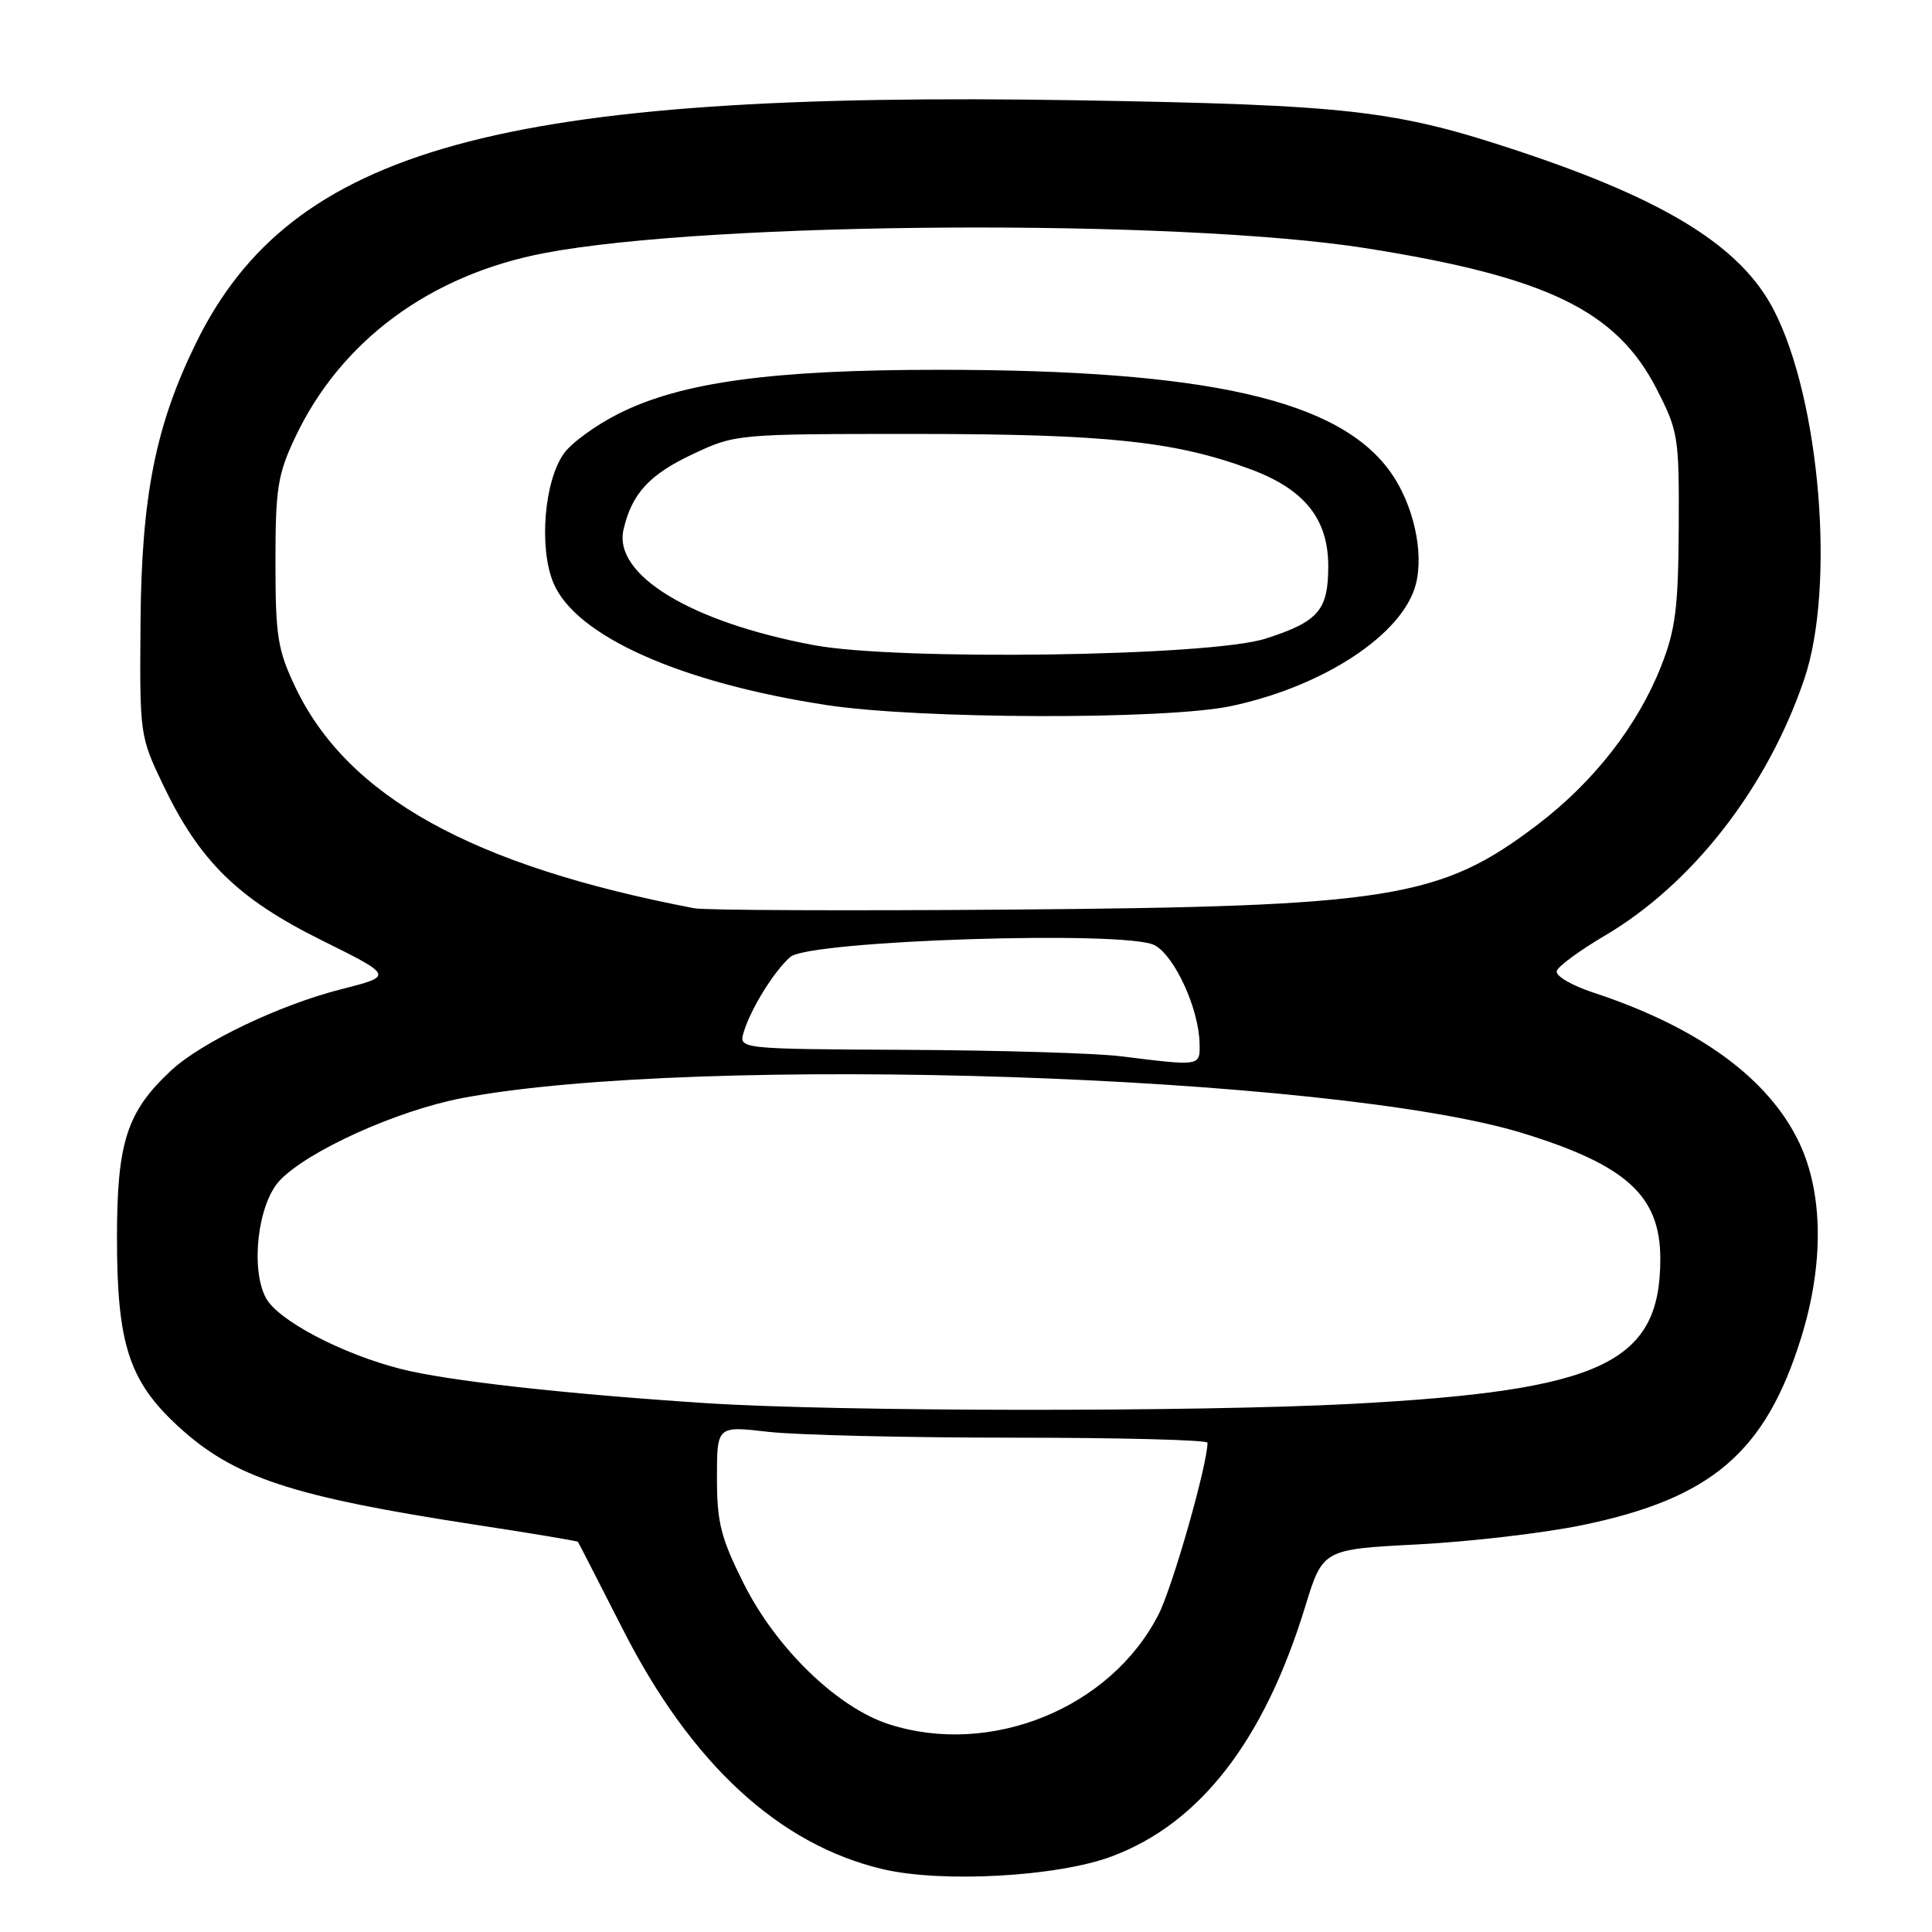 <?xml version="1.0" encoding="UTF-8" standalone="no"?>
<!DOCTYPE svg PUBLIC "-//W3C//DTD SVG 1.1//EN" "http://www.w3.org/Graphics/SVG/1.1/DTD/svg11.dtd" >
<svg xmlns="http://www.w3.org/2000/svg" xmlns:xlink="http://www.w3.org/1999/xlink" version="1.1" viewBox="0 0 256 256">
 <g >
 <path fill="currentColor"
d=" M 147.32 245.98 C 159.01 241.61 167.50 230.65 172.94 212.90 C 175.28 205.29 175.28 205.29 187.89 204.64 C 194.82 204.28 204.64 203.13 209.70 202.08 C 226.79 198.54 233.93 192.43 238.65 177.29 C 241.68 167.58 241.60 158.19 238.43 151.46 C 234.41 142.94 225.08 136.12 211.20 131.55 C 208.20 130.56 206.07 129.30 206.28 128.65 C 206.49 128.02 209.33 125.93 212.58 124.02 C 224.25 117.16 234.18 104.41 239.07 90.00 C 243.21 77.82 241.20 53.14 235.09 41.18 C 230.78 32.73 220.87 26.54 201.13 19.99 C 184.90 14.60 178.80 13.90 142.90 13.29 C 66.24 12.01 38.60 19.62 25.95 45.50 C 20.60 56.43 18.75 65.77 18.62 82.50 C 18.50 97.34 18.53 97.57 21.61 104.00 C 26.45 114.11 31.50 119.07 42.58 124.57 C 52.15 129.32 52.15 129.32 45.20 131.08 C 37.06 133.15 26.69 138.10 22.66 141.86 C 16.81 147.30 15.50 151.35 15.50 164.00 C 15.50 178.07 17.09 182.99 23.58 188.97 C 30.97 195.78 38.59 198.30 63.22 202.07 C 70.49 203.18 76.50 204.19 76.58 204.30 C 76.66 204.41 79.33 209.61 82.51 215.86 C 91.58 233.71 103.22 244.44 117.00 247.68 C 124.85 249.52 140.15 248.67 147.32 245.98 Z  M 117.82 228.48 C 110.96 226.28 102.85 218.43 98.53 209.80 C 95.51 203.76 95.00 201.73 95.00 195.84 C 95.00 188.94 95.00 188.94 101.75 189.72 C 105.46 190.15 120.09 190.50 134.25 190.50 C 148.41 190.50 160.00 190.80 160.00 191.17 C 160.00 194.06 155.37 210.31 153.50 213.95 C 147.17 226.34 131.30 232.80 117.82 228.48 Z  M 93.50 185.92 C 74.68 184.69 59.29 182.96 53.14 181.40 C 45.31 179.42 36.79 174.93 35.23 171.98 C 33.16 168.08 34.17 159.51 37.06 156.43 C 40.75 152.51 52.64 147.14 61.25 145.50 C 92.31 139.61 176.64 142.41 201.80 150.16 C 215.54 154.40 219.99 158.46 220.00 166.78 C 220.01 180.62 212.29 184.25 179.12 186.02 C 158.55 187.11 110.78 187.06 93.50 185.92 Z  M 148.50 139.96 C 145.20 139.55 132.46 139.17 120.18 139.11 C 97.87 139.00 97.87 139.00 98.55 136.75 C 99.48 133.67 102.56 128.69 104.72 126.80 C 107.21 124.61 149.19 123.25 152.98 125.24 C 155.64 126.64 158.85 133.64 158.95 138.25 C 159.01 141.31 159.15 141.28 148.50 139.96 Z  M 92.00 120.35 C 62.54 114.72 46.01 105.54 39.11 91.00 C 36.79 86.11 36.50 84.28 36.50 74.50 C 36.50 64.75 36.79 62.87 39.09 58.00 C 45.11 45.20 56.96 36.42 72.16 33.53 C 94.25 29.32 156.10 28.96 181.00 32.89 C 204.94 36.68 214.17 41.14 219.50 51.52 C 222.38 57.13 222.50 57.87 222.44 69.93 C 222.38 80.51 222.02 83.41 220.12 88.24 C 217.03 96.11 211.20 103.59 203.75 109.26 C 190.83 119.08 184.30 120.13 133.50 120.53 C 112.05 120.69 93.38 120.62 92.00 120.35 Z  M 163.12 93.56 C 175.45 90.95 185.96 84.00 187.62 77.36 C 188.69 73.13 187.27 66.85 184.31 62.64 C 177.53 52.98 160.04 49.00 124.41 49.00 C 102.32 49.00 90.33 50.63 82.04 54.78 C 79.04 56.27 75.76 58.65 74.74 60.06 C 72.11 63.70 71.38 72.58 73.33 77.24 C 76.26 84.26 90.09 90.45 109.50 93.42 C 121.78 95.31 154.48 95.39 163.12 93.56 Z  M 107.81 85.48 C 91.52 82.43 81.23 76.17 82.62 70.17 C 83.72 65.40 86.06 62.86 91.83 60.16 C 97.47 57.51 97.61 57.50 121.50 57.50 C 146.58 57.51 155.76 58.48 165.71 62.18 C 172.85 64.83 176.00 68.76 176.00 75.01 C 176.00 80.87 174.71 82.37 167.70 84.62 C 160.37 86.98 118.96 87.57 107.81 85.48 Z "/>
</g>
</svg>